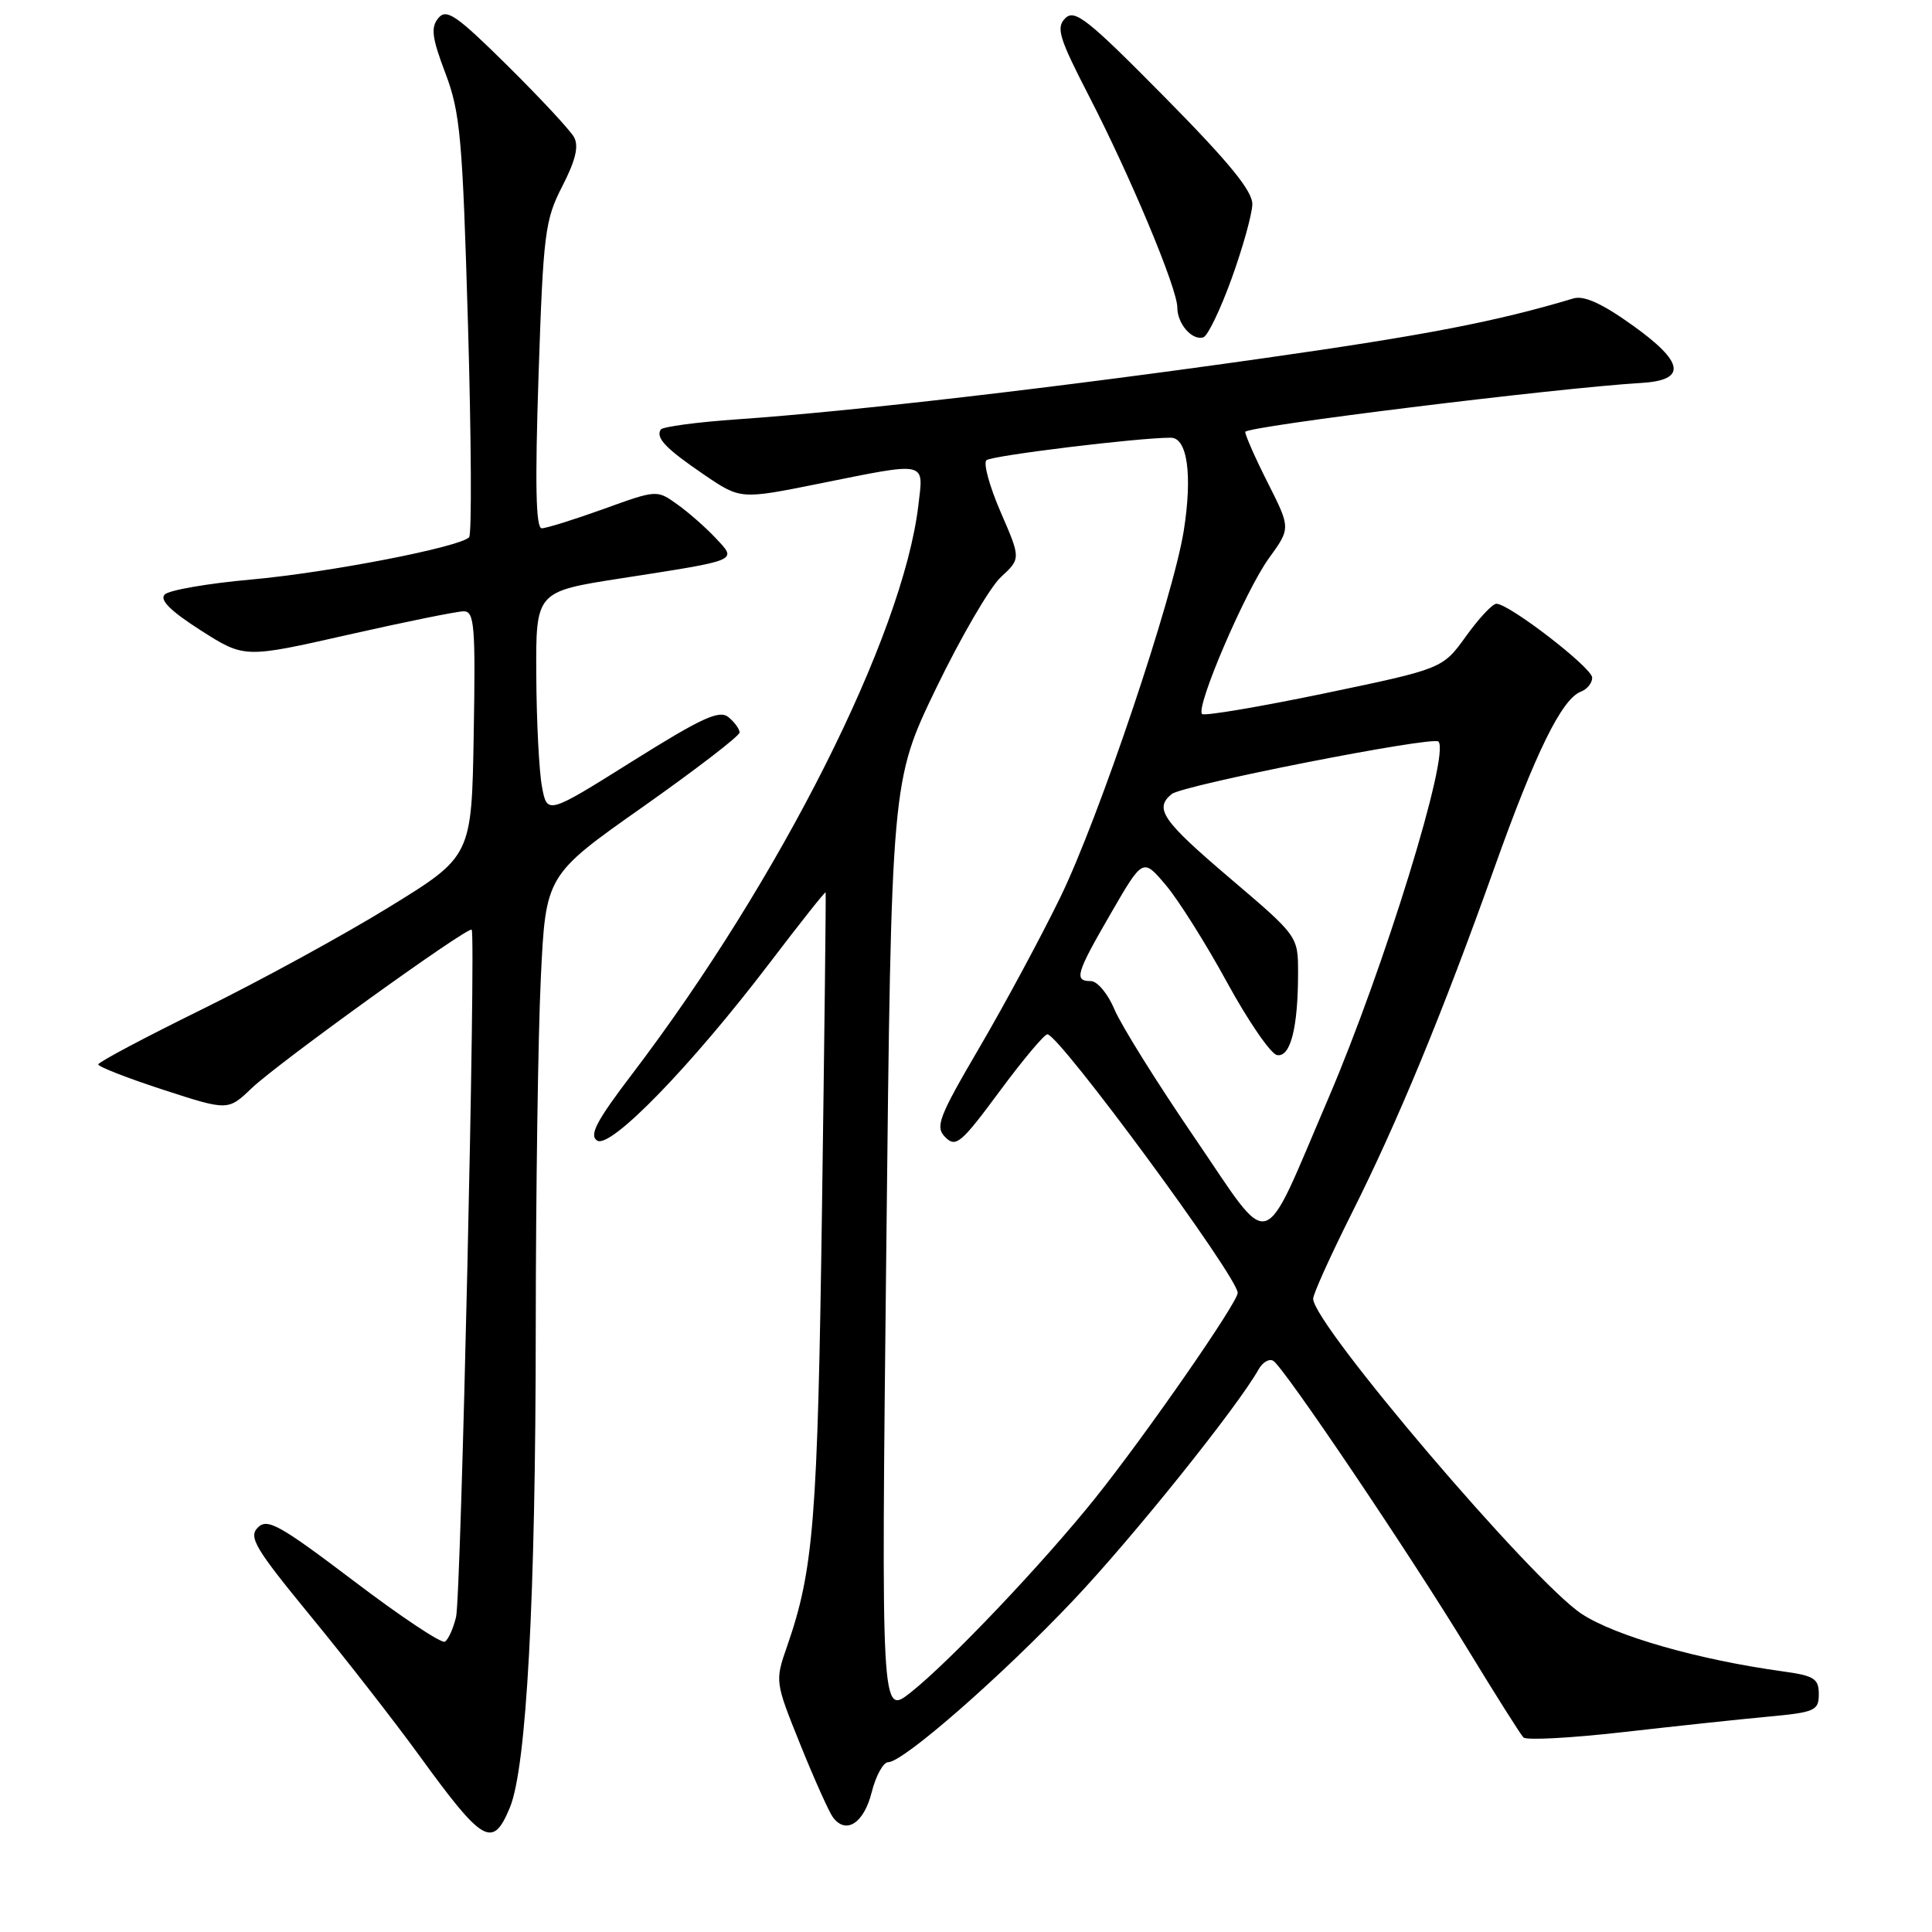 <?xml version="1.0" encoding="UTF-8" standalone="no"?>
<!DOCTYPE svg PUBLIC "-//W3C//DTD SVG 1.1//EN" "http://www.w3.org/Graphics/SVG/1.1/DTD/svg11.dtd" >
<svg xmlns="http://www.w3.org/2000/svg" xmlns:xlink="http://www.w3.org/1999/xlink" version="1.1" viewBox="0 0 256 256">
 <g >
 <path fill="currentColor"
d=" M 67.55 239.54 C 69.77 234.23 70.98 211.79 70.99 175.91 C 71.00 157.98 71.30 137.16 71.66 129.65 C 72.31 115.98 72.31 115.98 85.16 106.93 C 92.22 101.95 98.00 97.51 98.00 97.06 C 98.00 96.61 97.34 95.70 96.53 95.03 C 95.33 94.03 93.02 95.09 83.78 100.88 C 72.50 107.95 72.50 107.95 71.81 104.22 C 71.43 102.18 71.09 95.52 71.06 89.44 C 71.00 78.39 71.00 78.39 82.25 76.64 C 98.11 74.17 97.68 74.35 94.84 71.31 C 93.55 69.93 91.27 67.92 89.77 66.85 C 87.04 64.89 87.04 64.89 79.96 67.45 C 76.07 68.85 72.39 70.00 71.78 70.00 C 71.00 70.00 70.88 64.17 71.36 49.75 C 71.99 30.88 72.20 29.17 74.51 24.67 C 76.27 21.25 76.72 19.36 76.06 18.17 C 75.55 17.25 71.58 12.99 67.24 8.69 C 60.44 1.97 59.16 1.10 58.08 2.40 C 57.06 3.64 57.23 4.99 59.02 9.71 C 60.99 14.91 61.29 18.28 62.01 43.00 C 62.45 58.12 62.52 70.81 62.16 71.19 C 60.92 72.50 43.50 75.88 33.19 76.80 C 27.51 77.31 22.40 78.20 21.83 78.77 C 21.11 79.49 22.58 80.95 26.59 83.52 C 32.39 87.22 32.39 87.22 46.12 84.11 C 53.68 82.40 60.58 81.00 61.45 81.00 C 62.86 81.00 63.02 82.92 62.77 97.24 C 62.50 113.47 62.50 113.47 51.50 120.23 C 45.45 123.95 34.32 130.03 26.77 133.74 C 19.21 137.46 13.02 140.74 13.02 141.04 C 13.01 141.34 16.87 142.85 21.60 144.39 C 30.21 147.19 30.21 147.19 33.35 144.19 C 36.88 140.82 62.04 122.70 62.50 123.19 C 63.08 123.80 61.09 211.54 60.43 214.26 C 60.06 215.79 59.40 217.26 58.95 217.53 C 58.50 217.81 53.07 214.19 46.88 209.49 C 37.04 202.04 35.43 201.14 34.17 202.40 C 32.90 203.67 33.79 205.16 41.19 214.18 C 45.85 219.85 52.27 228.10 55.47 232.50 C 64.02 244.28 65.27 245.00 67.55 239.54 Z  M 115.50 237.49 C 116.05 235.30 117.04 233.50 117.69 233.50 C 119.68 233.50 132.69 222.12 142.22 212.05 C 150.10 203.73 164.00 186.40 166.77 181.45 C 167.30 180.50 168.18 179.99 168.72 180.32 C 170.14 181.20 186.66 205.69 194.46 218.50 C 198.15 224.55 201.48 229.83 201.86 230.22 C 202.23 230.62 208.16 230.30 215.02 229.52 C 221.89 228.74 230.54 227.81 234.25 227.47 C 240.50 226.89 241.00 226.67 241.00 224.48 C 241.00 222.43 240.39 222.04 236.25 221.47 C 225.05 219.93 213.99 216.77 209.55 213.83 C 202.99 209.48 174.00 175.45 174.00 172.09 C 174.00 171.47 176.28 166.42 179.06 160.87 C 185.21 148.62 191.13 134.29 198.01 115.00 C 203.45 99.73 206.94 92.62 209.47 91.65 C 210.31 91.33 210.99 90.49 210.97 89.78 C 210.94 88.46 199.97 80.00 198.28 80.00 C 197.76 80.00 195.95 81.94 194.25 84.31 C 191.15 88.61 191.15 88.61 175.48 91.88 C 166.86 93.67 159.57 94.90 159.28 94.61 C 158.39 93.73 165.03 78.26 168.13 73.98 C 171.02 69.99 171.02 69.99 168.01 64.02 C 166.35 60.74 165.00 57.68 165.00 57.23 C 165.00 56.51 206.26 51.41 217.49 50.74 C 223.55 50.38 223.19 48.00 216.30 43.09 C 212.30 40.22 209.88 39.13 208.50 39.54 C 198.26 42.61 188.95 44.41 167.63 47.44 C 140.38 51.32 112.92 54.51 97.73 55.56 C 92.36 55.93 87.78 56.55 87.55 56.92 C 86.86 58.03 88.23 59.45 93.31 62.91 C 98.12 66.18 98.12 66.18 108.51 64.09 C 123.01 61.17 122.39 61.04 121.69 66.94 C 119.65 84.23 103.39 116.52 83.76 142.32 C 79.03 148.53 78.04 150.42 79.12 151.13 C 80.87 152.29 91.56 141.28 101.98 127.60 C 106.01 122.30 109.35 118.09 109.40 118.24 C 109.46 118.38 109.24 137.18 108.92 160.00 C 108.34 201.49 107.82 207.99 104.29 218.15 C 102.68 222.78 102.69 222.83 106.04 231.15 C 107.89 235.74 109.84 240.08 110.36 240.79 C 112.09 243.13 114.47 241.60 115.50 237.49 Z  M 163.19 36.93 C 164.67 32.84 165.90 28.42 165.94 27.09 C 165.98 25.32 162.91 21.56 154.29 12.83 C 144.13 2.54 142.40 1.17 141.15 2.42 C 139.91 3.66 140.32 5.01 144.27 12.68 C 149.83 23.46 156.00 38.23 156.00 40.74 C 156.00 42.92 157.97 45.17 159.46 44.69 C 160.03 44.51 161.71 41.02 163.19 36.93 Z  M 117.44 165.43 C 118.11 103.50 118.11 103.50 124.03 91.22 C 127.29 84.47 131.15 77.84 132.61 76.48 C 135.27 74.02 135.27 74.02 132.59 67.85 C 131.12 64.46 130.27 61.37 130.71 60.98 C 131.41 60.37 150.83 57.99 155.14 58.00 C 157.33 58.00 158.02 62.92 156.86 70.29 C 155.46 79.14 145.63 108.35 140.51 118.87 C 138.00 124.03 133.20 132.95 129.84 138.70 C 124.33 148.12 123.88 149.31 125.27 150.70 C 126.66 152.09 127.37 151.48 132.44 144.62 C 135.54 140.43 138.40 137.02 138.79 137.05 C 140.42 137.16 164.00 169.20 164.00 171.31 C 164.00 172.60 151.83 190.13 145.13 198.50 C 138.19 207.16 125.87 220.14 120.67 224.26 C 116.76 227.35 116.76 227.35 117.44 165.43 Z  M 158.32 150.80 C 153.32 143.49 148.53 135.81 147.67 133.75 C 146.81 131.69 145.40 130.00 144.55 130.00 C 142.27 130.00 142.57 129.01 147.22 120.98 C 151.44 113.69 151.44 113.69 154.47 117.27 C 156.14 119.24 159.79 125.04 162.59 130.17 C 165.39 135.30 168.37 139.63 169.20 139.80 C 170.99 140.15 172.00 136.21 172.00 128.90 C 172.00 124.05 172.00 124.05 163.00 116.39 C 154.01 108.74 152.90 107.15 155.25 105.22 C 156.69 104.03 189.84 97.51 190.60 98.26 C 192.18 99.85 183.43 128.22 176.03 145.50 C 166.99 166.58 168.74 166.06 158.32 150.80 Z "/>
</g>
</svg>